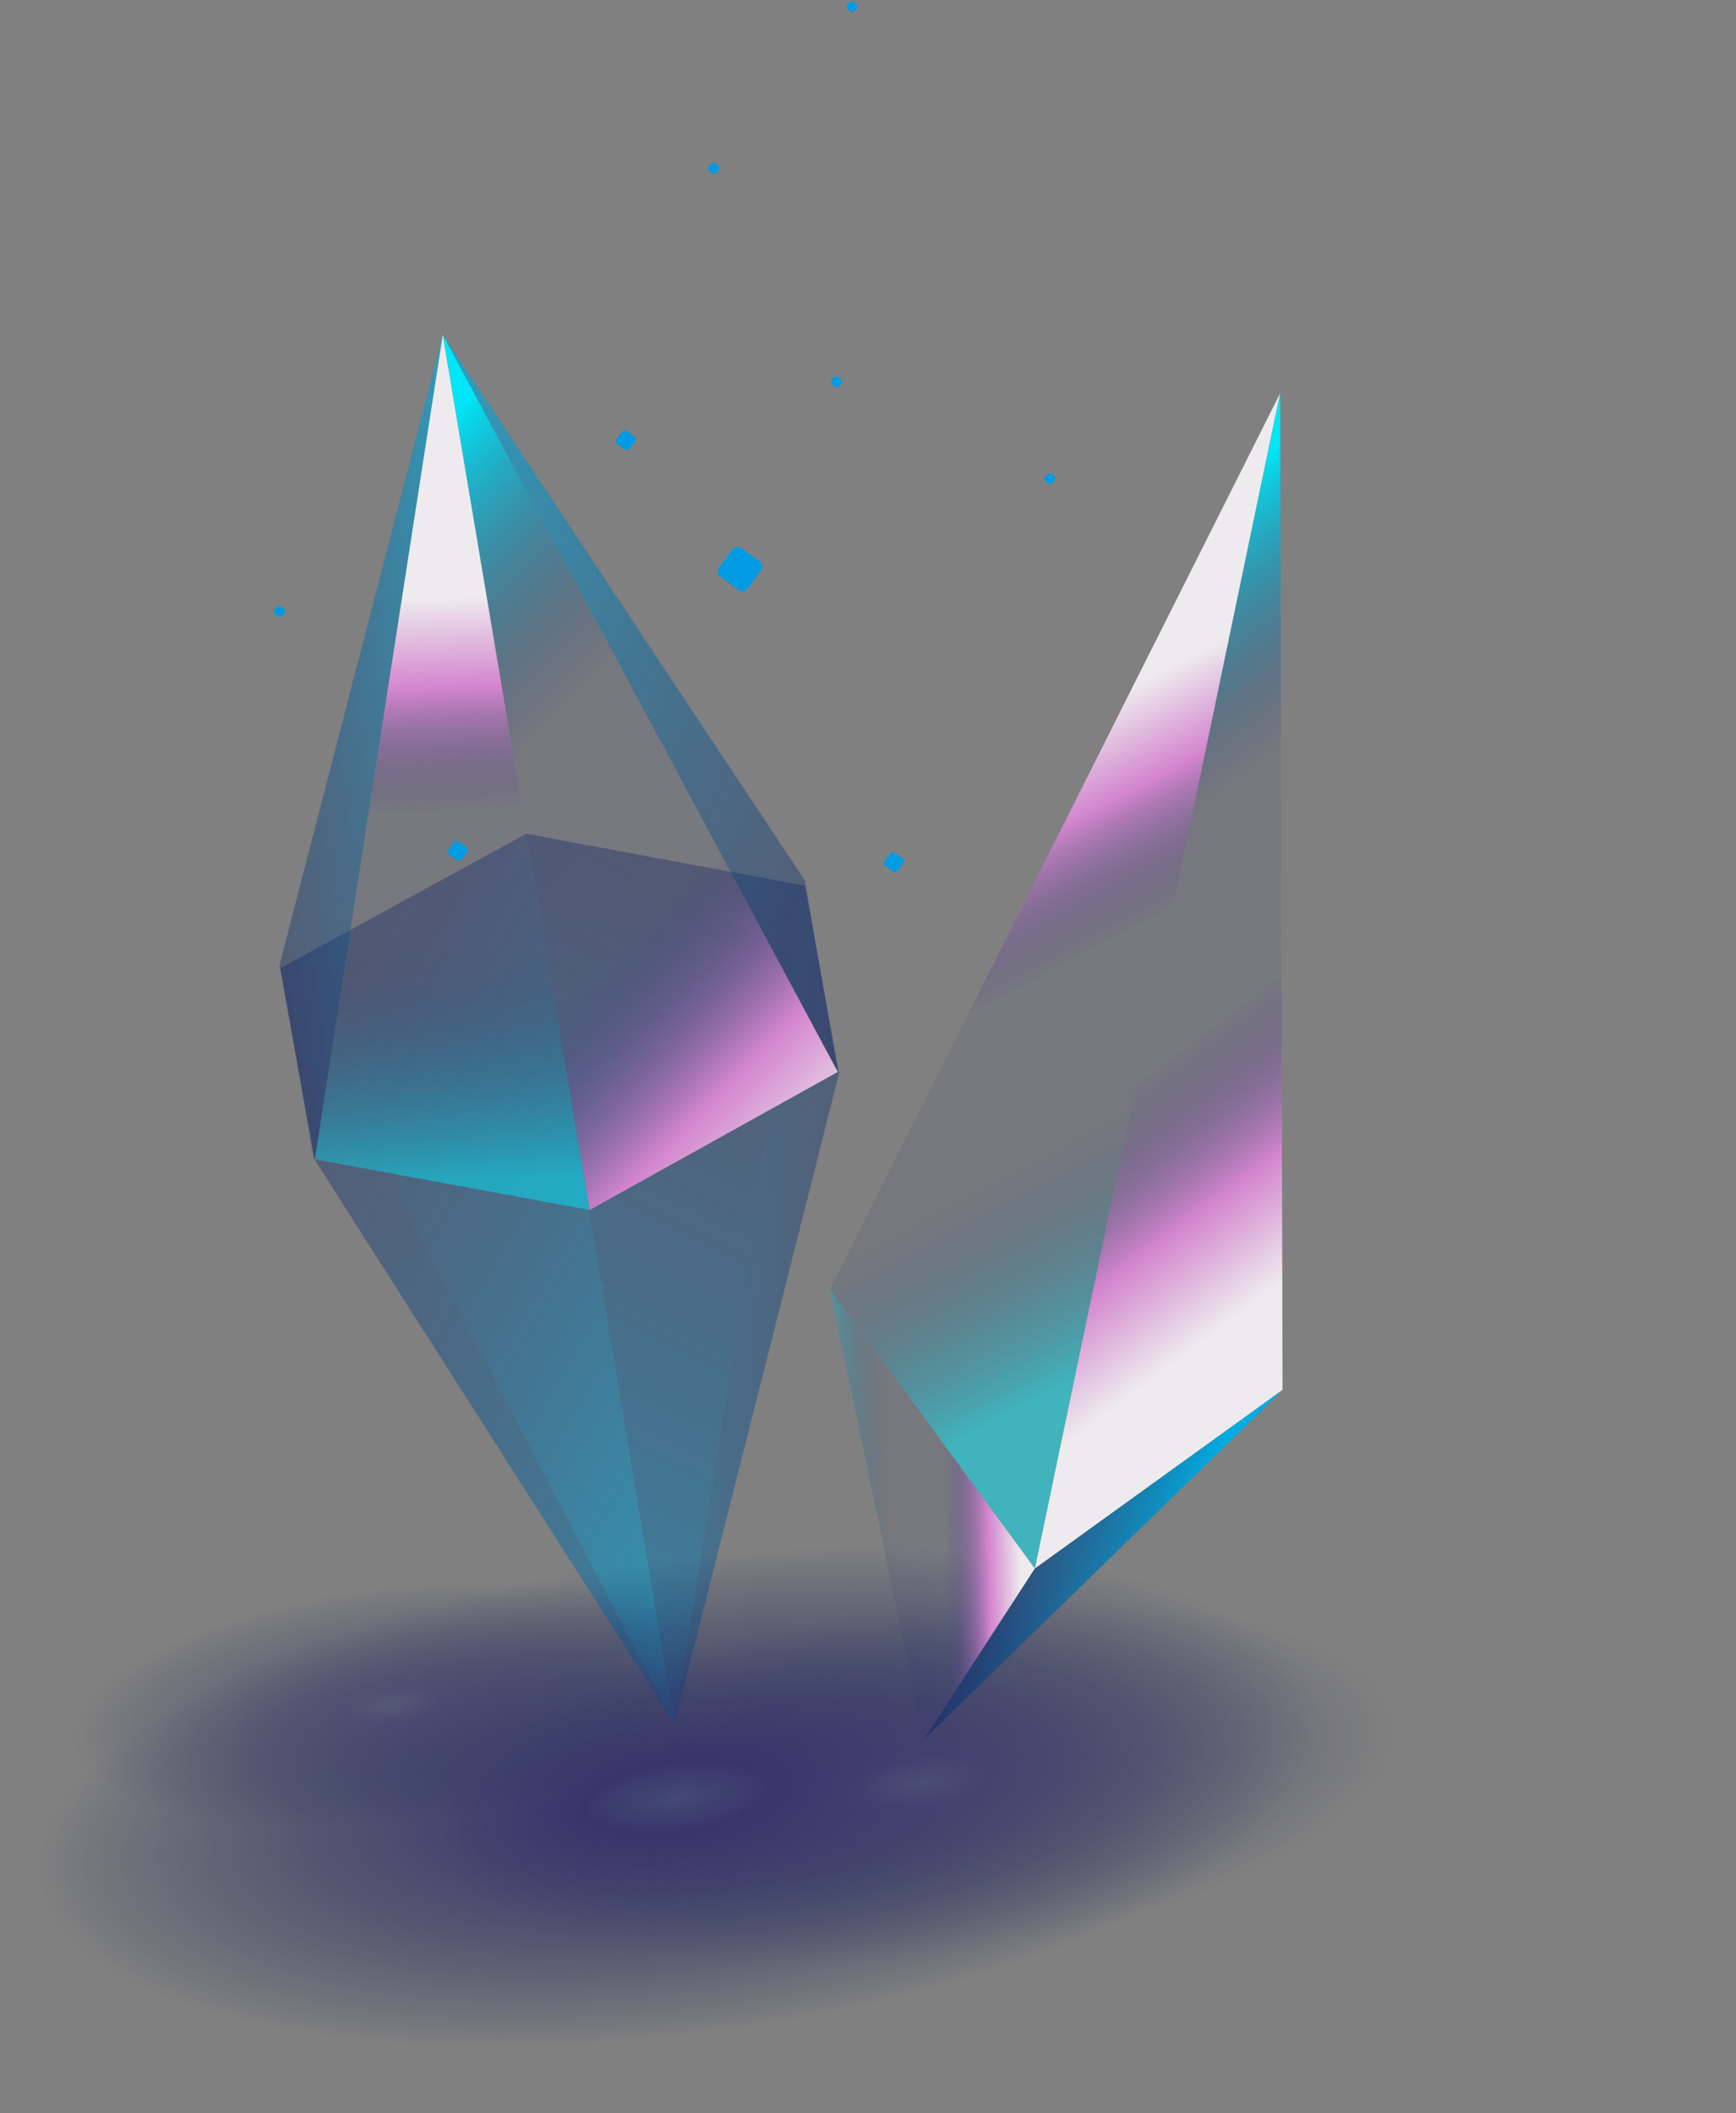 <svg xmlns="http://www.w3.org/2000/svg" xmlns:xlink="http://www.w3.org/1999/xlink" width="537.172" height="653.647" viewBox="0 0 537.172 653.647">
  <rect x="0" y="0" width="537.172" height="653.647" fill="#808080" stroke="none"/>
  <defs>
    <linearGradient id="linear-gradient" x1="0.498" y1="0.04" x2="0.296" y2="1.35" gradientUnits="objectBoundingBox">
      <stop offset="0" stop-color="#152663" stop-opacity="0.631"/>
      <stop offset="1" stop-color="#00ace0"/>
    </linearGradient>
    <linearGradient id="linear-gradient-2" x1="0.313" y1="0.077" x2="1.019" y2="1.01" xlink:href="#linear-gradient"/>
    <linearGradient id="linear-gradient-3" x1="0.044" y1="0.127" x2="1.371" y2="1.261" xlink:href="#linear-gradient"/>
    <linearGradient id="linear-gradient-4" x1="1.231" y1="0.128" x2="-1.396" y2="1.299" xlink:href="#linear-gradient"/>
    <linearGradient id="linear-gradient-5" x1="0.5" y1="0.966" x2="0.492" y2="0.3" gradientUnits="objectBoundingBox">
      <stop offset="0" stop-color="#00e6f8" stop-opacity="0.502"/>
      <stop offset="0.359" stop-color="#202e6f" stop-opacity="0.102"/>
      <stop offset="0.631" stop-color="#36387a" stop-opacity="0.102"/>
      <stop offset="0.844" stop-color="#d385ce"/>
      <stop offset="1" stop-color="#eeebee"/>
    </linearGradient>
    <linearGradient id="linear-gradient-6" x1="0.254" y1="-0.016" x2="0.744" y2="1.046" gradientUnits="objectBoundingBox">
      <stop offset="0" stop-color="#00e6f8"/>
      <stop offset="0.359" stop-color="#202e6f" stop-opacity="0.102"/>
      <stop offset="0.631" stop-color="#36387a" stop-opacity="0.102"/>
      <stop offset="0.844" stop-color="#d385ce"/>
      <stop offset="1" stop-color="#eeebee"/>
    </linearGradient>
    <linearGradient id="linear-gradient-7" x1="0.955" y1="0.868" x2="0.022" y2="0.097" xlink:href="#linear-gradient"/>
    <linearGradient id="linear-gradient-8" x1="0.066" y1="0.916" x2="1.079" y2="0.122" xlink:href="#linear-gradient"/>
    <radialGradient id="radial-gradient" cx="0.5" cy="0.5" r="0.5" gradientUnits="objectBoundingBox">
      <stop offset="0" stop-color="#4d547c"/>
      <stop offset="0.148" stop-color="#3e386f"/>
      <stop offset="1" stop-color="#122155" stop-opacity="0"/>
    </radialGradient>
    <linearGradient id="linear-gradient-9" x1="0.645" y1="0.971" x2="0.148" y2="0.248" xlink:href="#linear-gradient-5"/>
    <linearGradient id="linear-gradient-10" x1="-0.052" y1="0.165" x2="0.796" y2="0.796" xlink:href="#linear-gradient-6"/>
    <linearGradient id="linear-gradient-11" x1="0.342" y1="0.61" x2="0.861" y2="0.25" xlink:href="#linear-gradient-5"/>
    <linearGradient id="linear-gradient-12" x1="-0.137" y1="0.914" x2="0.766" y2="0.107" xlink:href="#linear-gradient"/>
  </defs>
  <g id="Group_6" data-name="Group 6" transform="translate(-673.552 -65.484)">
    <g id="Group_2" data-name="Group 2" transform="translate(-346.796 249.629)">
      <path id="Path_1" data-name="Path 1" d="M1183.21,73.766l45.848,275.48L1269.42,89.832Z" opacity="0.63" fill="url(#linear-gradient)"/>
      <path id="Path_2" data-name="Path 2" d="M1107.188,115.3l76.022-41.538,45.848,275.48Z" opacity="0.63" fill="url(#linear-gradient-2)"/>
      <path id="Path_3" data-name="Path 3" d="M1117.376,174.083l-10.188-58.78,121.87,233.943Z" opacity="0.63" fill="url(#linear-gradient-3)"/>
      <path id="Path_4" data-name="Path 4" d="M1280,147.828l-10.58-58-40.362,259.414Z" opacity="0.63" fill="url(#linear-gradient-4)"/>
      <path id="Path_5" data-name="Path 5" d="M1117.768,174.475l39.578-255.1L1202.8,190.149Z" fill="url(#linear-gradient-5)"/>
      <path id="Path_6" data-name="Path 6" d="M1279.608,147.436,1202.8,190.149,1157.347-80.629Z" fill="url(#linear-gradient-6)"/>
      <path id="Path_7" data-name="Path 7" d="M1269.42,88.265l10.188,59.171L1157.347-80.629Z" opacity="0.63" fill="url(#linear-gradient-7)"/>
      <path id="Path_8" data-name="Path 8" d="M1106.8,114.52l10.972,59.955,39.578-255.1Z" opacity="0.63" fill="url(#linear-gradient-8)"/>
    </g>
    <ellipse id="Ellipse_1" data-name="Ellipse 1" cx="202.5" cy="73.5" rx="202.5" ry="73.5" transform="translate(673.552 573.226) rotate(-7)" fill="url(#radial-gradient)"/>
    <ellipse id="Ellipse_2" data-name="Ellipse 2" cx="100.218" cy="36.375" rx="100.218" ry="36.375" transform="translate(690.939 568.992) rotate(-7)" opacity="0.5" fill="url(#radial-gradient)"/>
    <ellipse id="Ellipse_3" data-name="Ellipse 3" cx="150.218" cy="54.375" rx="150.218" ry="54.375" transform="translate(802.118 581.179) rotate(-7)" opacity="0.5" fill="url(#radial-gradient)"/>
    <g id="Group_3" data-name="Group 3" transform="matrix(0.839, 0.545, -0.545, 0.839, 285.032, -624.703)">
      <path id="Path_9" data-name="Path 9" d="M1234.063,599.341l-100.187-37.949-34.155-308.15Z" transform="translate(0 0)" fill="url(#linear-gradient-9)"/>
      <path id="Path_10" data-name="Path 10" d="M1268.218,511.3l-34.155,88.043-134.341-346.1Z" transform="translate(0 0)" fill="url(#linear-gradient-10)"/>
      <path id="Path_11" data-name="Path 11" d="M1238.493,702.307,1138.307,601.361l100.187,37.949Z" transform="translate(-4.43 -39.97)" fill="url(#linear-gradient-11)"/>
      <path id="Path_12" data-name="Path 12" d="M1285.643,544.77l-34.155,151.039v-63Z" transform="translate(-17.425 -33.472)" fill="url(#linear-gradient-12)"/>
    </g>
    <g id="Group_4" data-name="Group 4" transform="translate(-421.72 283.69) rotate(-7)">
      <path id="Path_9-2" data-name="Path 9" d="M1158,403.379l-43.461-16.462-14.816-133.675Z" transform="translate(0 0)" fill="url(#linear-gradient-9)"/>
      <path id="Path_10-2" data-name="Path 10" d="M1172.815,365.186,1158,403.379l-58.277-150.137Z" transform="translate(0 0)" fill="url(#linear-gradient-10)"/>
      <path id="Path_11-2" data-name="Path 11" d="M1181.767,645.151l-43.461-43.79,43.461,16.462Z" transform="translate(-23.769 -214.445)" fill="url(#linear-gradient-11)"/>
      <path id="Path_12-2" data-name="Path 12" d="M1266.3,544.77l-14.816,65.52V582.963Z" transform="translate(-93.49 -179.585)" fill="url(#linear-gradient-12)"/>
    </g>
    <rect id="Rectangle_4" data-name="Rectangle 4" width="11" height="11" rx="2" transform="matrix(0.588, -0.809, 0.809, 0.588, 894.818, 242.717)" fill="#009be3"/>
    <rect id="Rectangle_5" data-name="Rectangle 5" width="5" height="5" rx="1" transform="matrix(0.588, -0.809, 0.809, 0.588, 863.672, 202.244)" fill="#009be3"/>
    <rect id="Rectangle_6" data-name="Rectangle 6" width="5" height="5" rx="1" transform="matrix(0.588, -0.809, 0.809, 0.588, 811.672, 329.244)" fill="#009be3"/>
    <rect id="Rectangle_7" data-name="Rectangle 7" width="5" height="5" rx="1" transform="matrix(0.588, -0.809, 0.809, 0.588, 946.672, 332.736)" fill="#009be3"/>
    <rect id="Rectangle_8" data-name="Rectangle 8" width="3" height="3" rx="1" transform="matrix(0.588, -0.809, 0.809, 0.588, 930.29, 183.911)" fill="#009be3"/>
    <rect id="Rectangle_9" data-name="Rectangle 9" width="3" height="3" rx="1" transform="matrix(0.588, -0.809, 0.809, 0.588, 996.29, 213.911)" fill="#009be3"/>
    <rect id="Rectangle_11" data-name="Rectangle 11" width="3" height="3" rx="1" transform="matrix(0.588, -0.809, 0.809, 0.588, 757.905, 254.911)" fill="#009be3"/>
    <rect id="Rectangle_10" data-name="Rectangle 10" width="3" height="3" rx="1" transform="matrix(0.588, -0.809, 0.809, 0.588, 892.29, 117.911)" fill="#009be3"/>
    <rect id="Rectangle_12" data-name="Rectangle 12" width="3" height="3" rx="1" transform="matrix(0.588, -0.809, 0.809, 0.588, 935.068, 67.911)" fill="#009be3"/>
  </g>
</svg>
